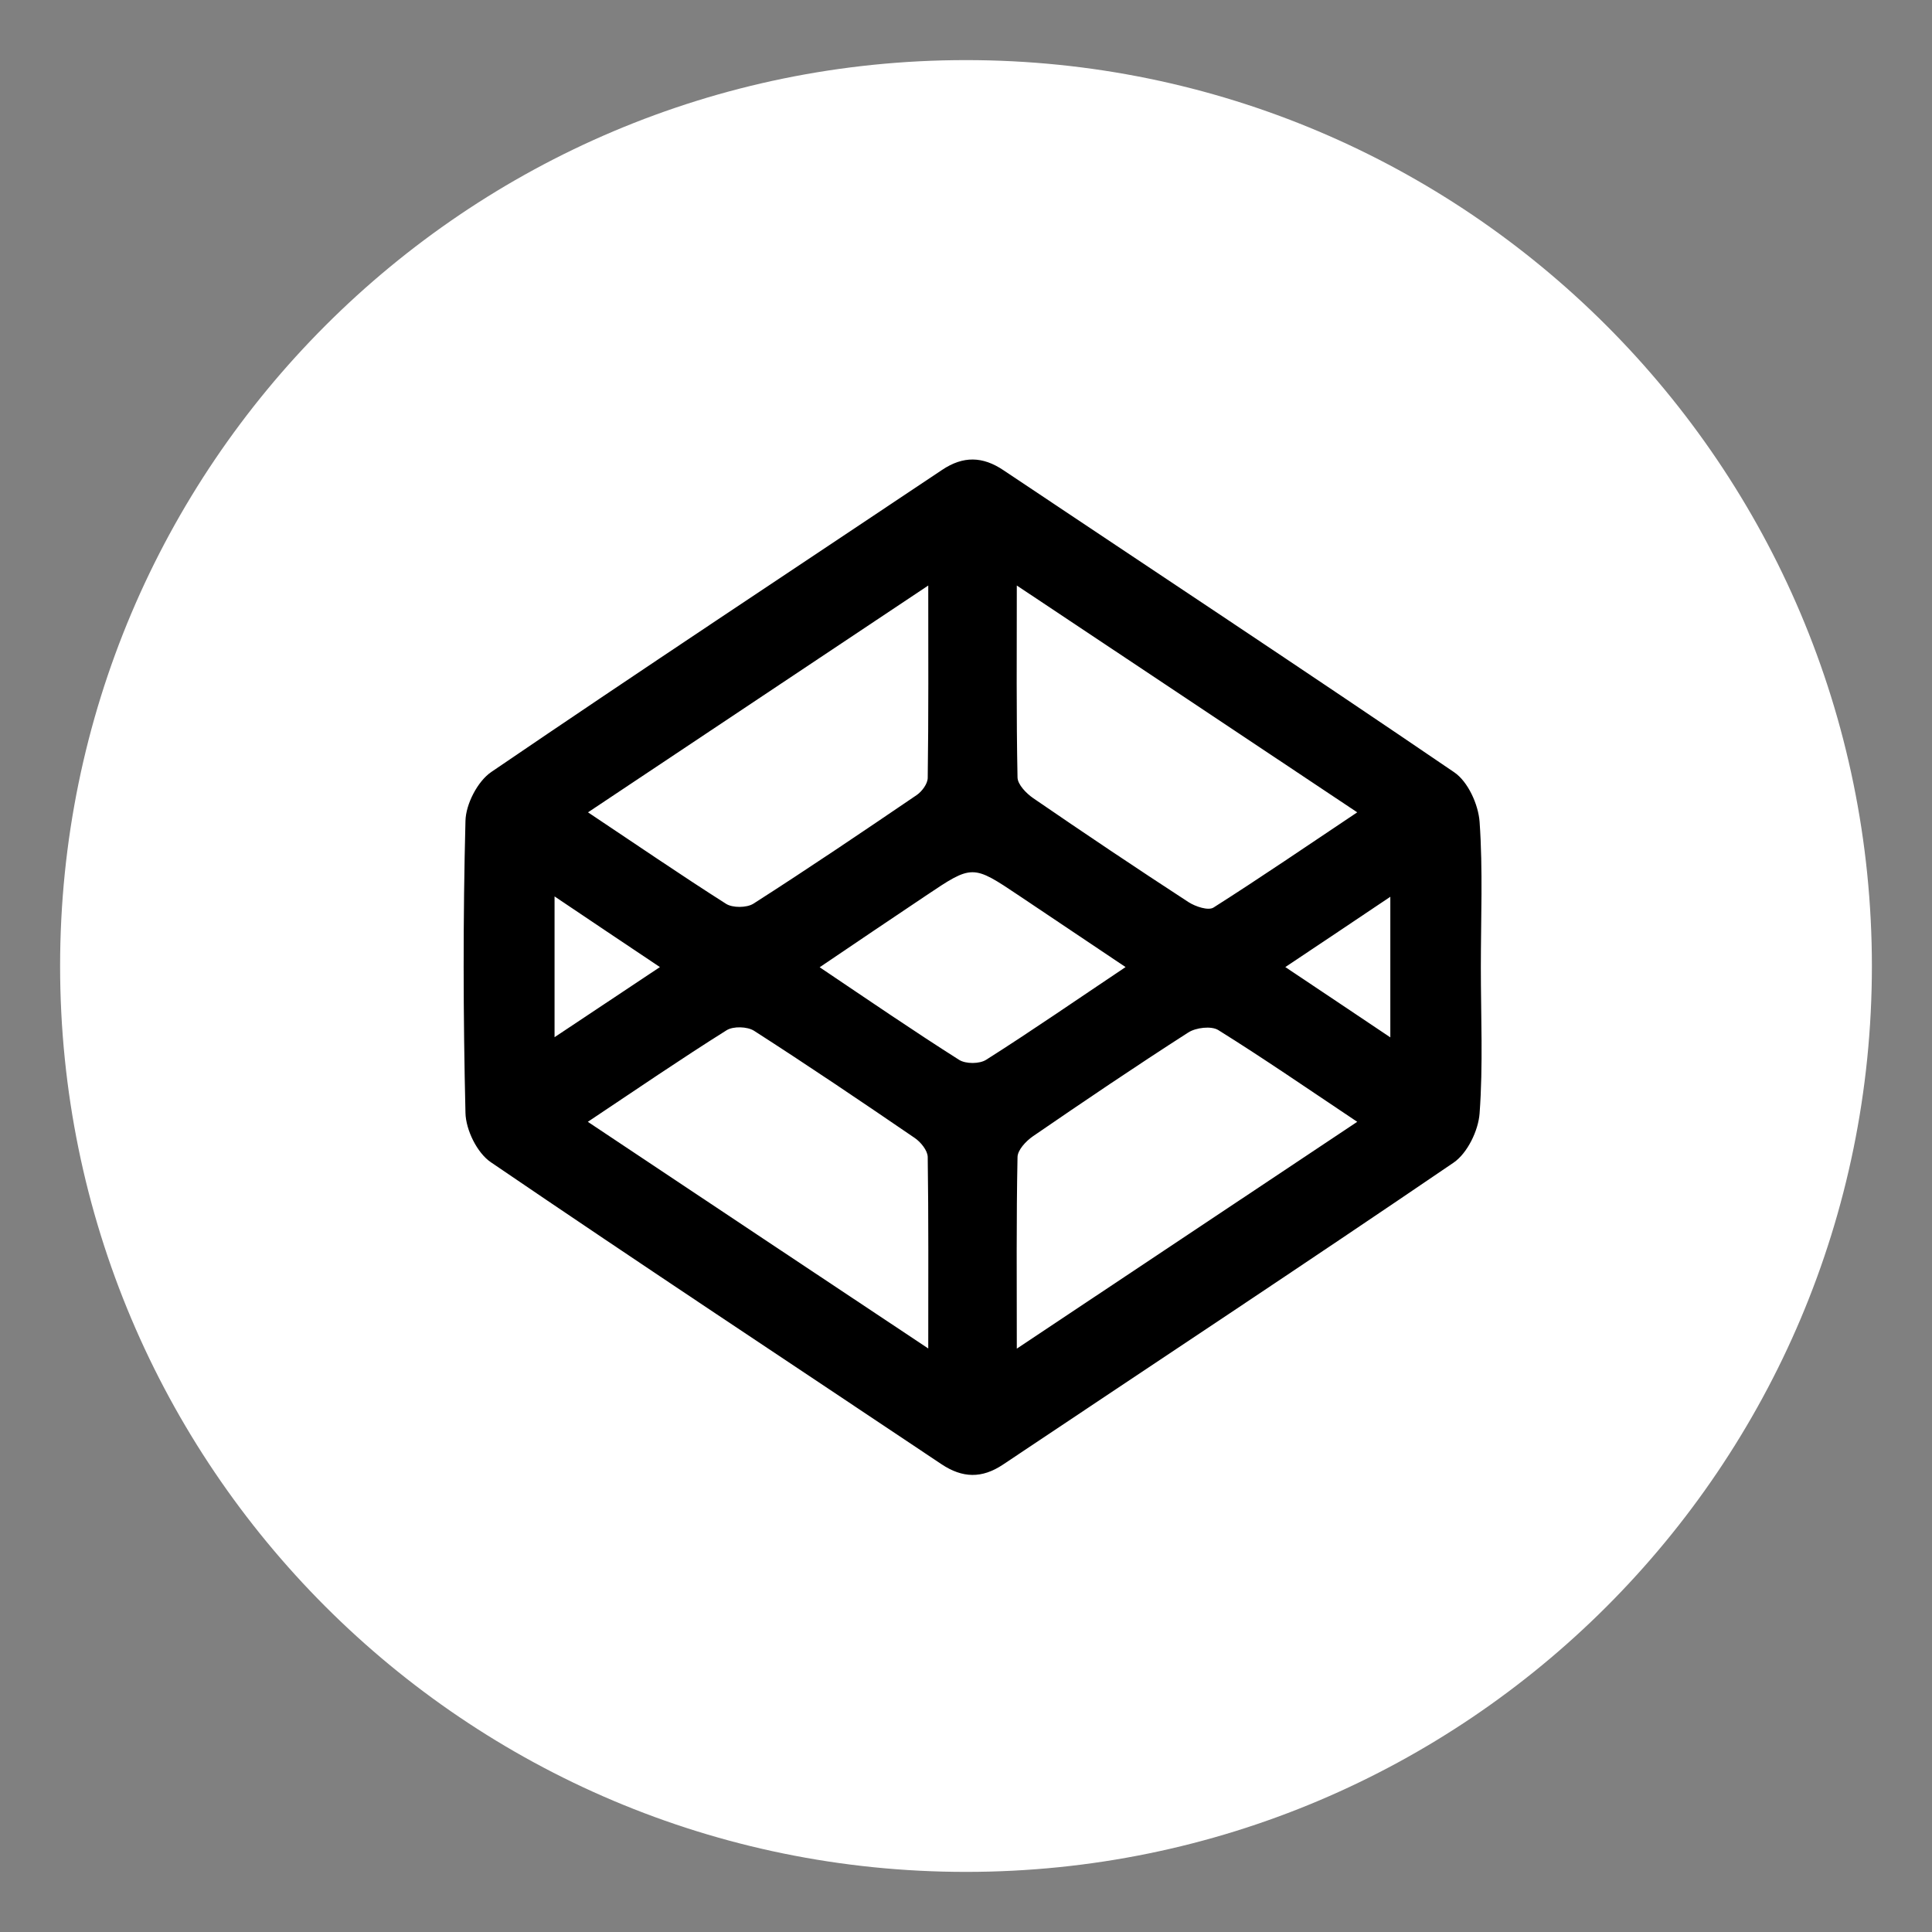 <?xml version="1.0" encoding="utf-8"?>
<!-- Generator: Adobe Illustrator 19.2.1, SVG Export Plug-In . SVG Version: 6.00 Build 0)  -->
<svg version="1.1" id="Calque_1" xmlns="http://www.w3.org/2000/svg" xmlns:xlink="http://www.w3.org/1999/xlink" x="0px" y="0px"
	 viewBox="0 0 1080 1080" style="enable-background:new 0 0 1080 1080;" xml:space="preserve">
<rect x="0" y="0" width="1080" height="1080" fill="#808080" stroke="none"/>
<style type="text/css">
	.st0{display:none;}
	.st1{display:inline;fill:#6F6F6E;}
	.st2{display:none;fill:#6F6F6E;}
	.st3{fill:#FFFFFF;}
</style>
<g class="st0">
	<path class="st1" d="M955.6,462.9c3.9,0,7.1-1,9.3-3.2s3.4-5.2,3.4-9.1v-76.8c0-3.2-1.2-5.6-3.4-7.4c-2.5-2-5.4-2.9-9.3-2.9
		c-3.4,0-6.4,1-8.6,2.9s-3.2,4.4-3.2,7.4v76.8c0,3.9,1,6.9,3.2,9.1C948.7,461.9,951.7,462.9,955.6,462.9z"/>
	<path class="st1" d="M1019.2,604.8c-3.9,0-7.9,1-11.8,2.9c-3.9,2-7.6,5.2-11,8.8v-56h-25.8v173.8h25.8v-9.8c3.4,3.9,7.1,6.9,11,8.6
		c3.9,2,8.3,2.7,13.5,2.7c7.6,0,13.5-2.5,17.4-7.1c3.9-4.9,6.1-11.8,6.1-20.9v-71.2c0-10.6-2.2-18.4-6.4-24.1
		C1033.4,607.5,1027.3,604.8,1019.2,604.8z M1017.7,704.7c0,4.2-0.7,7.1-2.2,8.8c-1.5,2-3.7,2.7-6.9,2.7c-2.2,0-4.2-0.5-6.1-1.5
		c-2-1-3.9-2.5-6.1-4.4v-79.8c1.7-1.7,3.4-3.2,5.4-3.9c1.7-0.7,3.7-1.2,5.4-1.2c3.4,0,6.1,1.2,7.9,3.4c1.7,2.2,2.7,5.4,2.7,9.8
		L1017.7,704.7L1017.7,704.7z"/>
	<polygon class="st1" points="778.1,586.1 808.1,586.1 808.1,734.6 837,734.6 837,586.1 866.7,586.1 866.7,560.9 778.1,560.9 	"/>
	<path class="st1" d="M925.6,703.7c-2.5,2.7-5.2,5.2-7.9,6.9c-2.9,1.7-5.4,2.7-7.1,2.7c-2.5,0-4.2-0.7-5.2-2c-1-1.5-1.5-3.4-1.5-6.6
		v-98.4h-25.5v107.3c0,7.6,1.5,13.3,4.4,17.2s7.4,5.6,13.5,5.6c4.9,0,9.8-1.2,15-4.2c5.2-2.7,10.1-6.6,14.7-11.8v14h25.5V606.3h-26
		L925.6,703.7L925.6,703.7L925.6,703.7z"/>
	<path class="st1" d="M960,33.6c-279.6,0-506.4,226.8-506.4,506.4s226.8,506.4,506.4,506.4s506.4-226.6,506.4-506.4
		C1466.4,260.4,1239.6,33.6,960,33.6z M1021.1,342.7h28.7v108.2c0,3.4,0.7,5.6,2,7.1c1.2,1.5,3.2,2.2,5.9,2.2c2.2,0,4.9-1,8.1-2.9
		c3.2-2,6.1-4.4,8.8-7.6V342.4h29v141.1h-29v-15.7c-5.4,5.6-10.8,10.3-16.7,13.3c-5.6,2.9-11.3,4.7-16.7,4.7c-6.6,0-11.8-2.2-15-6.4
		c-3.4-4.2-5.2-10.6-5.2-18.9L1021.1,342.7L1021.1,342.7z M914.1,374.8c0-11,3.9-19.6,11.5-26c7.9-6.4,18.2-9.8,31.4-9.8
		c12,0,21.6,3.4,29.5,10.3c7.6,6.9,11.3,15.7,11.3,26.5v72.9c0,12-3.7,21.6-11,28.5c-7.6,6.9-17.9,10.3-30.9,10.3
		c-12.5,0-22.8-3.7-30.2-10.8c-7.6-7.1-11.3-16.7-11.3-28.7L914.1,374.8L914.1,374.8z M835.6,292.3l21.1,76.6h2l20.1-76.6h32.9
		l-37.8,111.9v79.3h-32.4v-75.8L803,292.1h32.6L835.6,292.3L835.6,292.3z M1213.1,695.1c0,51.1-41.5,92.5-92.5,92.5H799.2
		c-51.1,0-92.5-41.5-92.5-92.5v-74.4c0-51.1,41.5-92.5,92.5-92.5h321.3c51.1,0,92.5,41.5,92.5,92.5L1213.1,695.1L1213.1,695.1z"/>
	<path class="st1" d="M1096.5,603.3c-11.5,0-20.9,3.4-28,10.6c-7.4,6.9-10.8,16.2-10.8,27.2v57.4c0,12.3,3.4,22.1,9.8,29
		c6.6,7.1,15.7,10.6,27,10.6c12.8,0,22.3-3.2,28.7-9.8c6.4-6.6,9.6-16.4,9.6-29.7V692h-26.3v5.9c0,7.6-1,12.5-2.5,14.7
		c-1.7,2.2-4.7,3.4-8.8,3.4s-6.9-1.2-8.6-3.9s-2.5-7.4-2.5-14V674h49.1v-32.6c0-12.3-3.2-21.4-9.6-28
		C1117.3,606.5,1108.3,603.3,1096.5,603.3z M1106.5,653.6H1084v-13c0-5.4,1-9.3,2.7-11.5c1.7-2.5,4.7-3.7,8.8-3.7
		c3.9,0,6.9,1.2,8.6,3.7c1.7,2.2,2.7,6.1,2.7,11.5L1106.5,653.6L1106.5,653.6z"/>
</g>
<path class="st2" d="M960,33.6c-279.6,0-506.4,226.8-506.4,506.4s226.8,506.4,506.4,506.4s506.4-226.8,506.4-506.4
	S1239.6,33.6,960,33.6z M1161.3,436.9c0.2,4.4,0.2,8.8,0.2,13.5c0,137.2-104.6,295.5-295.5,295.5c-58.7,0-113.2-17.2-159.3-46.6
	c8.1,1,16.4,1.5,24.8,1.5c48.6,0,93.5-16.4,128.9-44.4c-45.4-1-83.7-30.9-97-72.2c6.4,1.2,12.8,2,19.6,2c9.6,0,18.7-1.2,27.2-3.7
	C762.8,572.9,727,531,727,480.6c0-0.5,0-1,0-1.2c14,7.9,29.9,12.5,47.1,13c-28-18.7-46.1-50.3-46.1-86.4c0-19.1,5.2-36.8,14-52.3
	c51.3,62.8,127.9,104.3,214,108.5c-1.7-7.6-2.7-15.5-2.7-23.6c0-57.4,46.4-103.8,103.8-103.8c29.9,0,56.9,12.5,75.8,32.6
	c23.6-4.7,45.9-13.3,66-25.3c-7.9,24.3-24.3,44.7-45.7,57.4c21.1-2.5,41-8.1,59.6-16.2C1199.3,403.8,1181.6,422.2,1161.3,436.9z"/>
<path class="st2" d="M960,33.6c-279.6,0-506.4,226.8-506.4,506.4s226.8,506.4,506.4,506.4s506.4-226.6,506.4-506.4
	C1466.4,260.4,1239.6,33.6,960,33.6z M1068.5,540.2h-70.9c0,113.4,0,253.1,0,253.1H892.5c0,0,0-138.2,0-253.1h-50.1v-89.3h50.1V393
	c0-41.5,19.6-106,106-106l77.8,0.2v86.9c0,0-47.4,0-56.5,0c-9.3,0-22.3,4.7-22.3,24.3v52.5h80.3L1068.5,540.2z"/>
<g>
	<path class="st3" d="M540,33.6C260.4,33.6,33.6,260.4,33.6,540s226.6,506.4,506.4,506.4c279.6,0,506.4-226.6,506.4-506.4
		C1046.3,260.4,819.5,33.6,540,33.6z"/>
</g>
<path d="M827.8,540.8c0,27.2,1.3,54.5-0.7,81.6c-0.7,9.6-6.8,22.2-14.5,27.5c-83.5,56.9-167.9,112.6-251.9,168.8
	c-11.8,7.9-22.7,7.6-34.4-0.2c-84-56.2-168.4-111.9-251.9-168.8c-7.7-5.2-14-18.1-14.2-27.6c-1.3-54.4-1.4-108.8,0-163.2
	c0.2-9.4,6.8-22.2,14.5-27.4c83.5-56.9,167.9-112.6,251.9-168.8c11.8-7.9,22.7-7.7,34.4,0.2c84,56.2,168.4,111.9,251.9,168.8
	c7.7,5.2,13.5,18,14.2,27.7C829,486.3,827.8,513.6,827.8,540.8z M518.9,327.3c-64.8,43.2-126.6,84.4-190.2,126.8
	c27,18,51.8,35,77.1,51.1c3.7,2.4,11.6,2.3,15.3,0c30.8-19.7,61.1-40.2,91.4-60.8c2.9-2,6.1-6.3,6.1-9.6
	C519.1,400.1,518.9,365.5,518.9,327.3z M568.4,327.3c0,38.1-0.3,72.7,0.4,107.3c0.1,4,4.9,8.9,8.8,11.6
	c28.7,19.7,57.6,39.1,86.8,58.1c3.9,2.5,11.1,4.9,14,3c26.6-16.9,52.6-34.7,80.3-53.2C694.6,411.3,632.9,370.3,568.4,327.3z
	 M328.6,627.1c63.9,42.6,125.6,83.7,190.3,126.7c0-38,0.2-72.6-0.3-107.1c-0.1-3.6-3.9-8.3-7.3-10.6c-29.7-20.3-59.6-40.5-89.8-59.9
	c-3.8-2.4-11.6-2.6-15.3-0.3C380.7,591.9,355.9,608.9,328.6,627.1z M758.7,627.1c-27.4-18.3-52.2-35.4-77.7-51.3
	c-3.9-2.4-12.5-1.4-16.8,1.4c-29.3,18.8-58.1,38.3-86.8,58c-3.9,2.7-8.6,7.7-8.6,11.7c-0.7,34.5-0.4,69.1-0.4,107
	C633.1,710.8,694.8,669.7,758.7,627.1z M629.2,540.6c-21.5-14.4-40.5-27.2-59.5-39.9c-26.1-17.5-26.1-17.5-52.3,0.1
	c-19.3,12.9-38.5,25.9-59.2,39.9c27.8,18.7,52.6,35.7,78,51.8c3.7,2.3,11.4,2.3,15.1-0.1C576.7,576.3,601.4,559.2,629.2,540.6z
	 M368.9,540.6c-20.6-13.8-38.9-26-58.9-39.5c0,27.4,0,51.7,0,78.7C329.8,566.6,347.8,554.6,368.9,540.6z M777.2,579.9
	c0-27.3,0-51.6,0-78.6c-20.2,13.6-38.5,25.8-58.7,39.3C738.8,554.1,756.7,566.2,777.2,579.9z"/>
</svg>
